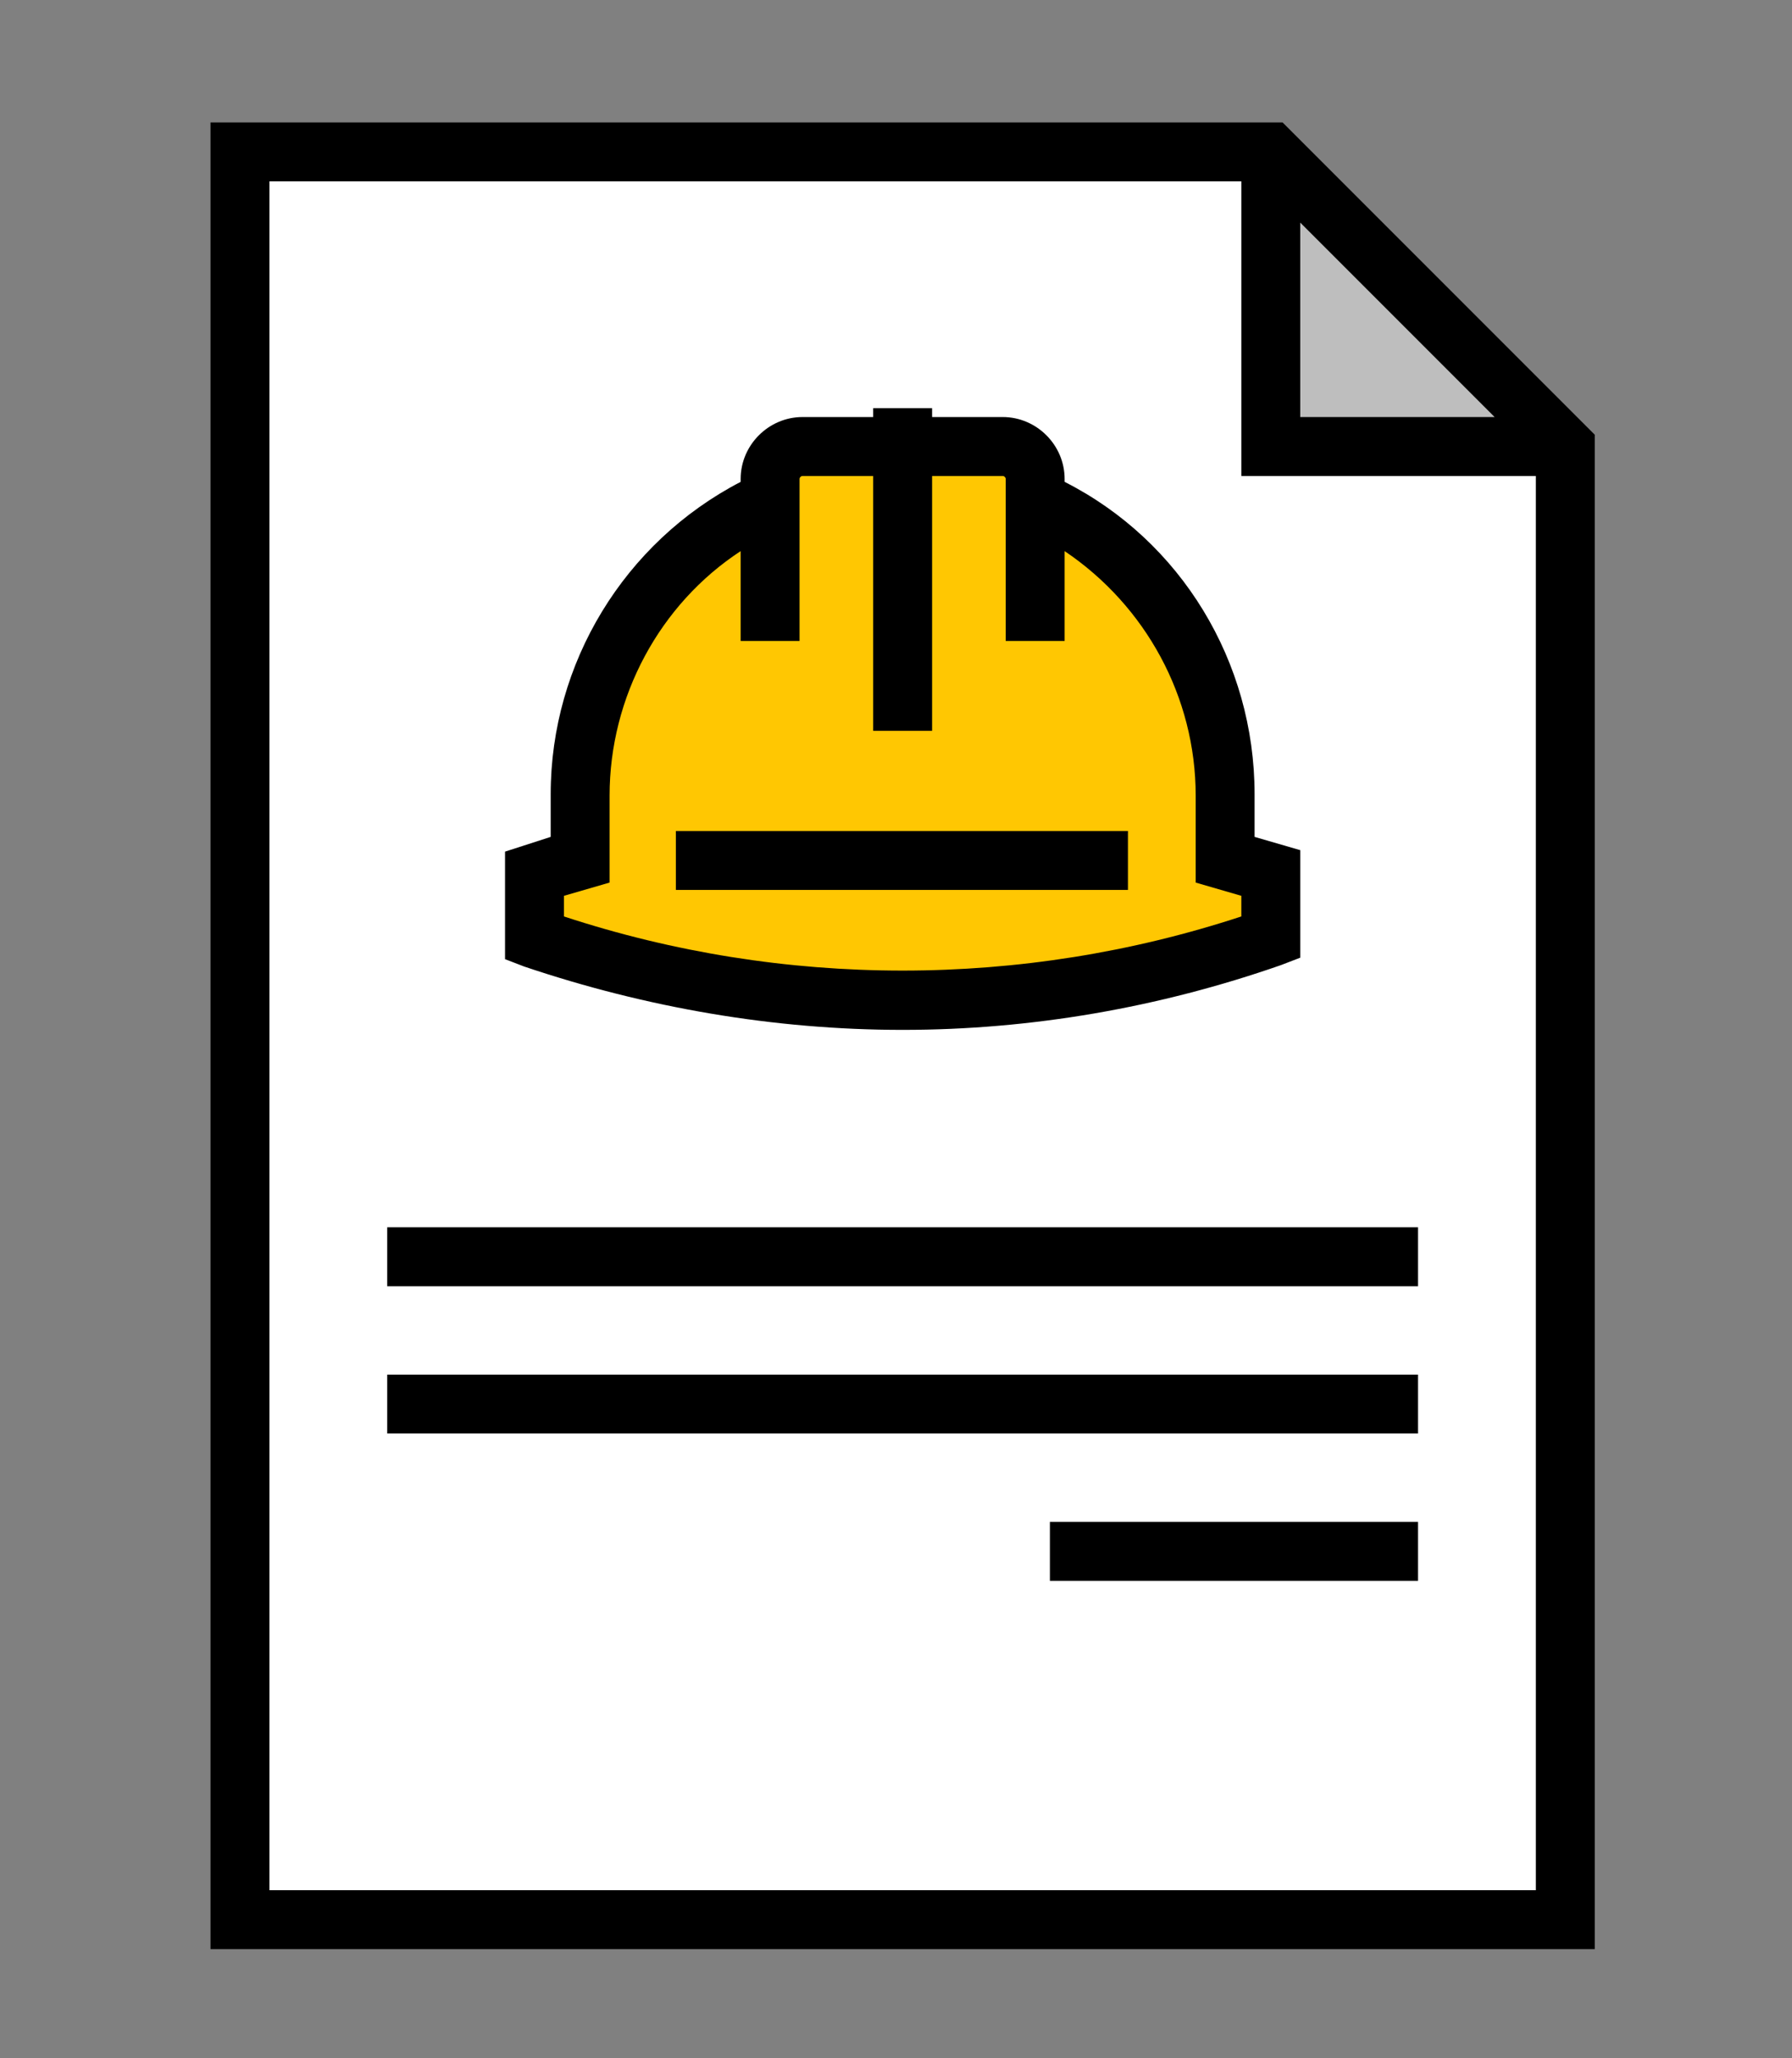 <svg width="135" height="155" viewBox="0 0 135 155" fill="none" xmlns="http://www.w3.org/2000/svg">
<rect x="0" y="0" width="135" height="155" fill="#808080" stroke="none"/>
<path d="M95.5 33.5V13.5L116.5 33.5H95.5Z" fill="#BEBEBE"/>
<path d="M18.5 145V11.5H95V33.5H118.5V145H18.5Z" fill="white"/>
<path d="M47.5 47L58 37L62.5 33.5L74.5 34.5L77.5 35.5L81.5 40L90 49L92.5 59.5V65L95.5 66V69.5L90 72L65.5 75.5L46 73L41 69.5V67L43.5 62L47.5 47Z" fill="#FFC702"/>
<path d="M15.859 9.219V146.781H120.141V32.737L96.622 9.219H15.859ZM97.953 16.762L112.597 31.406H97.953V16.762ZM20.297 142.344V13.656H93.516V35.844H115.703V142.344H20.297Z" fill="black"/>
<path d="M106.828 92.422H29.172V96.859H106.828V92.422Z" fill="black"/>
<path d="M106.828 103.516H29.172V107.953H106.828V103.516Z" fill="black"/>
<path d="M106.828 114.609H79.094V119.047H106.828V114.609Z" fill="black"/>
<path d="M68 77.556C77.652 77.556 87.303 75.892 96.511 72.675L97.953 72.12V64.022L94.514 63.023V59.806C94.514 49.822 88.967 40.725 80.203 36.288V36.066C80.203 33.514 78.095 31.406 75.544 31.406H70.219V30.741H65.781V31.406H60.456C57.905 31.406 55.797 33.514 55.797 36.066V36.288C47.033 40.836 41.486 49.933 41.486 59.806V63.023L38.047 64.133V72.231L39.489 72.786C48.697 75.892 58.348 77.556 68 77.556ZM42.484 67.461L45.923 66.463V59.917C45.923 52.484 49.695 45.495 55.797 41.502V48.269H60.234V36.066C60.234 35.955 60.345 35.844 60.456 35.844H65.781V55.036H70.219V35.844H75.544C75.655 35.844 75.766 35.955 75.766 36.066V48.269H80.203V41.502C86.305 45.606 90.077 52.484 90.077 59.917V66.463L93.516 67.461V69.014C76.986 74.45 59.014 74.45 42.484 69.014V67.461Z" fill="black"/>
<path d="M84.973 62.58H50.916V67.017H84.973V62.58Z" fill="black"/>
</svg>
